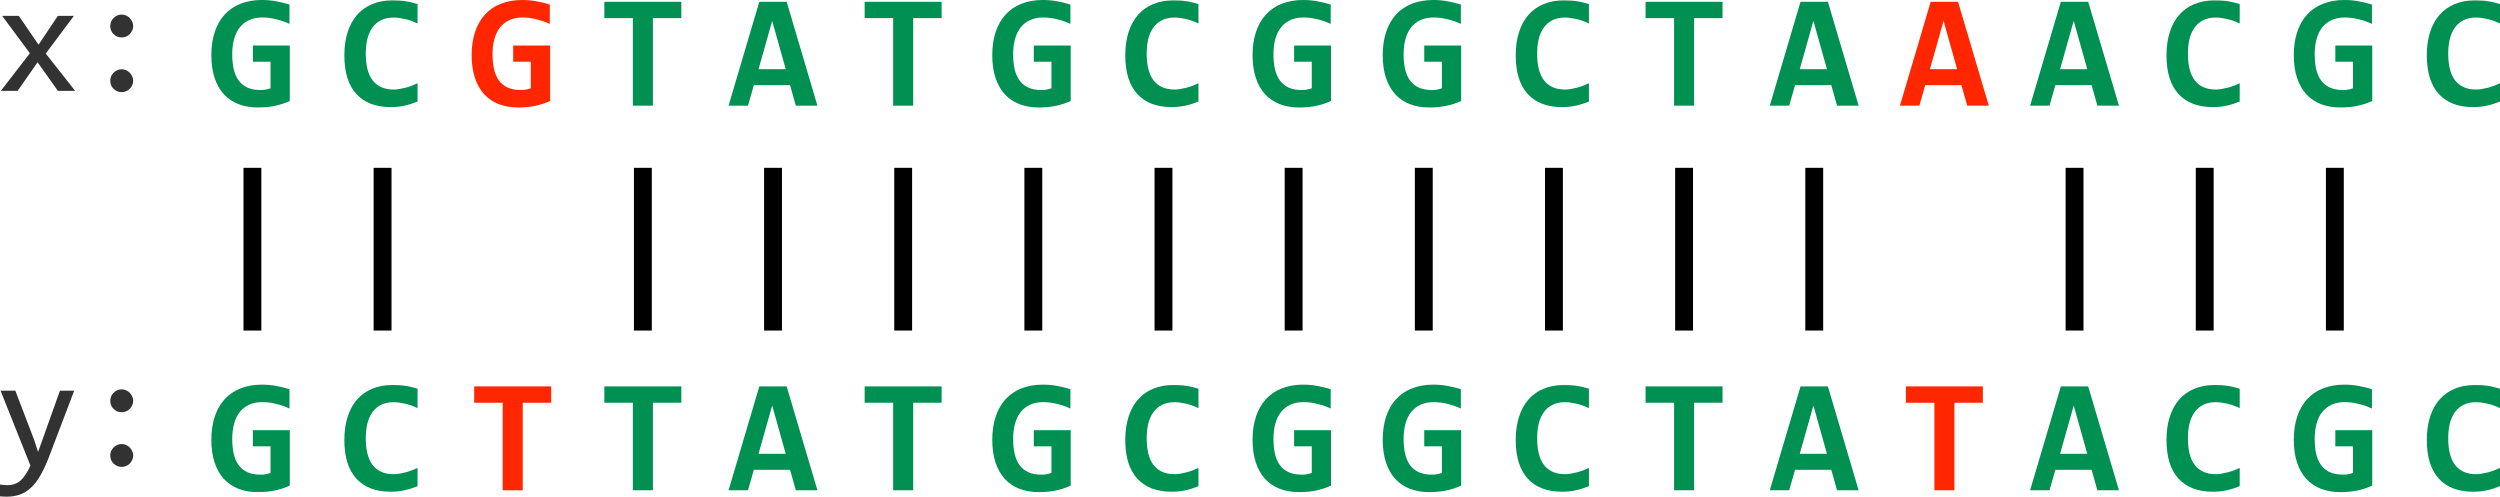 <?xml version="1.0" encoding="UTF-8" standalone="no"?>
<svg
   width="506.971pt"
   height="100.719pt"
   viewBox="0 0 506.971 100.719"
   version="1.1"
   id="svg952"
   sodipodi:docname="11_dp_and_edit_dist_v2.pdf"
   inkscape:version="1.2.2 (732a01da63, 2022-12-09)"
   xmlns:inkscape="http://www.inkscape.org/namespaces/inkscape"
   xmlns:sodipodi="http://sodipodi.sourceforge.net/DTD/sodipodi-0.dtd"
   xmlns:xlink="http://www.w3.org/1999/xlink"
   xmlns="http://www.w3.org/2000/svg"
   xmlns:svg="http://www.w3.org/2000/svg">
  <sodipodi:namedview
     id="namedview954"
     pagecolor="#ffffff"
     bordercolor="#666666"
     borderopacity="1.0"
     inkscape:showpageshadow="2"
     inkscape:pageopacity="0.0"
     inkscape:pagecheckerboard="0"
     inkscape:deskcolor="#d1d1d1"
     inkscape:document-units="pt"
     showgrid="false"
     inkscape:zoom="2.0178659"
     inkscape:cx="337.98083"
     inkscape:cy="66.902365"
     inkscape:window-width="1440"
     inkscape:window-height="847"
     inkscape:window-x="1290"
     inkscape:window-y="2185"
     inkscape:window-maximized="0"
     inkscape:current-layer="svg952" />
  <defs
     id="defs328">
    <g
       id="g326">
      <g
         id="glyph-0-0">
        <path
           d="M 0,0 H 22.5 V -31.5 H 0 Z M 11.25,-17.781 3.594,-29.25 h 15.312 z M 12.594,-15.75 20.25,-27.219 v 22.938 z m -9,13.5 L 11.25,-13.719 18.906,-2.25 Z M 2.25,-27.219 9.906,-15.75 2.25,-4.281 Z m 0,0"
           id="path115" />
      </g>
      <g
         id="glyph-0-1">
        <path
           d="m 3.422,0 h 3.906 V -13.719 H 18.812 v -3.25 H 7.328 V -27.047 H 19.75 v -3.281 H 3.422 Z m 0,0"
           id="path118" />
      </g>
      <g
         id="glyph-0-2">
        <path
           d="M 7.25,0 V -21.781 H 3.281 V 0 Z M 5.266,-30.375 c -1.438,0 -2.469,1.078 -2.469,2.469 0,1.359 0.984,2.438 2.375,2.438 1.578,0 2.562,-1.078 2.516,-2.438 0,-1.391 -0.938,-2.469 -2.422,-2.469 z m 0,0"
           id="path121" />
      </g>
      <g
         id="glyph-0-3">
        <path
           d="M 3.281,0 H 7.25 v -13.094 c 0,-0.672 0.078,-1.344 0.266,-1.844 0.672,-2.203 2.703,-4.047 5.312,-4.047 3.734,0 5.031,2.922 5.031,6.422 V 0 h 3.969 v -13 c 0,-7.469 -4.688,-9.281 -7.703,-9.281 -3.594,0 -6.109,2.031 -7.188,4.094 H 6.844 l -0.234,-3.594 h -3.5 c 0.125,1.797 0.172,3.641 0.172,5.891 z m 0,0"
           id="path124" />
      </g>
      <g
         id="glyph-0-4">
        <path
           d="M 18.141,-31.953 V -18.938 h -0.094 c -0.984,-1.766 -3.234,-3.344 -6.578,-3.344 -5.297,0 -9.797,4.469 -9.766,11.703 0,6.625 4.062,11.078 9.328,11.078 3.547,0 6.203,-1.844 7.422,-4.281 h 0.094 L 18.719,0 h 3.562 c -0.141,-1.484 -0.188,-3.688 -0.188,-5.625 v -26.328 z m 0,22.812 c 0,0.641 -0.047,1.172 -0.188,1.719 -0.719,2.969 -3.141,4.719 -5.797,4.719 -4.281,0 -6.438,-3.641 -6.438,-8.047 0,-4.812 2.422,-8.422 6.516,-8.422 2.969,0 5.141,2.078 5.719,4.594 0.141,0.5 0.188,1.172 0.188,1.656 z m 0,0"
           id="path127" />
      </g>
      <g
         id="glyph-0-5">
        <path
           d="m 21.875,-15.797 c 0,-2.656 0.078,-4.406 0.172,-5.984 h -3.469 L 18.406,-18.5 H 18.312 c -0.938,-1.797 -3.016,-3.781 -6.797,-3.781 -4.984,0 -9.812,4.188 -9.812,11.578 0,6.016 3.875,10.609 9.281,10.609 3.375,0 5.703,-1.609 6.922,-3.641 H 18 V -1.312 c 0,5.5 -2.969,7.609 -7.016,7.609 -2.703,0 -4.953,-0.812 -6.391,-1.703 l -1,3.016 c 1.766,1.172 4.641,1.797 7.25,1.797 2.75,0 5.812,-0.625 7.922,-2.609 C 20.875,4.906 21.875,1.844 21.875,-3.156 Z m -3.922,6.531 c 0,0.672 -0.094,1.438 -0.312,2.109 -0.859,2.516 -3.062,4.047 -5.484,4.047 -4.281,0 -6.438,-3.547 -6.438,-7.828 0,-5.031 2.703,-8.234 6.469,-8.234 2.891,0 4.828,1.891 5.547,4.188 0.172,0.547 0.219,1.125 0.219,1.797 z m 0,0"
           id="path130" />
      </g>
      <g
         id="glyph-0-6" />
      <g
         id="glyph-0-7">
        <path
           d="M 1.75,-1.031 C 3.281,-0.141 5.484,0.5 7.875,0.5 c 5.172,0 8.141,-2.75 8.141,-6.578 0,-3.234 -1.938,-5.125 -5.703,-6.562 -2.844,-1.078 -4.141,-1.891 -4.141,-3.688 0,-1.625 1.297,-2.984 3.641,-2.984 2.016,0 3.594,0.734 4.453,1.266 l 0.984,-2.875 c -1.203,-0.719 -3.141,-1.359 -5.344,-1.359 -4.688,0 -7.516,2.891 -7.516,6.391 0,2.609 1.844,4.781 5.75,6.172 2.922,1.078 4.047,2.109 4.047,4 0,1.797 -1.344,3.25 -4.219,3.25 -1.984,0 -4.047,-0.812 -5.219,-1.578 z m 0,0"
           id="path134" />
      </g>
      <g
         id="glyph-0-8">
        <path
           d="m 4.188,-25.781 v 4 h -3.375 v 3.016 h 3.375 v 11.875 c 0,2.578 0.406,4.5 1.531,5.672 C 6.656,-0.141 8.141,0.5 9.984,0.5 c 1.531,0 2.75,-0.281 3.516,-0.594 L 13.312,-3.062 c -0.578,0.188 -1.203,0.266 -2.281,0.266 -2.219,0 -2.969,-1.516 -2.969,-4.219 v -11.75 h 5.656 V -21.781 H 8.062 V -27 Z m 0,0"
           id="path137" />
      </g>
      <g
         id="glyph-0-9">
        <path
           d="m 18.578,-13.359 c 0,-4.375 -1.609,-8.922 -8.266,-8.922 -2.75,0 -5.359,0.766 -7.156,1.938 l 0.891,2.609 c 1.531,-0.984 3.641,-1.609 5.672,-1.609 4.453,0 4.953,3.234 4.953,5.031 v 0.453 C 6.25,-13.906 1.578,-11.031 1.578,-5.766 c 0,3.156 2.25,6.266 6.656,6.266 3.109,0 5.453,-1.531 6.656,-3.25 H 15.031 L 15.344,0 h 3.594 c -0.266,-1.484 -0.359,-3.328 -0.359,-5.219 z m -3.812,6.031 c 0,0.391 -0.094,0.844 -0.234,1.25 -0.625,1.844 -2.422,3.641 -5.266,3.641 -2.016,0 -3.734,-1.203 -3.734,-3.766 0,-4.234 4.906,-5 9.234,-4.906 z m 0,0"
           id="path140" />
      </g>
      <g
         id="glyph-0-10">
        <path
           d="m 18.141,-3.781 c -1.125,0.5 -2.609,1.078 -4.859,1.078 -4.328,0 -7.562,-3.109 -7.562,-8.141 0,-4.547 2.703,-8.234 7.688,-8.234 2.156,0 3.656,0.5 4.594,1.031 l 0.906,-3.062 c -1.094,-0.531 -3.156,-1.125 -5.5,-1.125 -7.109,0 -11.703,4.859 -11.703,11.562 C 1.703,-4 5.984,0.5 12.562,0.5 c 2.922,0 5.219,-0.766 6.25,-1.312 z m 0,0"
           id="path143" />
      </g>
      <g
         id="glyph-0-11">
        <path
           d="m 20.797,-10.172 c 0.031,-0.406 0.125,-1.031 0.125,-1.844 0,-4 -1.891,-10.266 -9,-10.266 -6.344,0 -10.219,5.188 -10.219,11.75 0,6.578 4.016,11.031 10.719,11.031 3.469,0 5.844,-0.766 7.25,-1.406 l -0.688,-2.828 c -1.484,0.625 -3.188,1.125 -6.031,1.125 -3.953,0 -7.375,-2.203 -7.469,-7.562 z M 5.531,-13 c 0.312,-2.75 2.078,-6.438 6.078,-6.438 4.453,0 5.531,3.906 5.484,6.438 z m 0,0"
           id="path146" />
      </g>
      <g
         id="glyph-1-0">
        <path
           d="M 15.875,-19.781 V 0 H 1.188 v -19.781 z m -2.203,17.766 v -15.75 H 3.344 v 15.75 z M 12.453,-12.625 c 0,0.555 -0.102,1.062 -0.297,1.531 -0.188,0.461 -0.469,0.859 -0.844,1.203 C 10.945,-9.555 10.5,-9.289 9.969,-9.094 9.438,-8.906 8.844,-8.812 8.188,-8.812 L 8.094,-6.797 H 6.016 l -0.188,-3.906 H 7.688 c 0.738,0 1.273,-0.164 1.609,-0.5 0.332,-0.332 0.5,-0.727 0.5,-1.188 0,-0.312 -0.074,-0.609 -0.219,-0.891 -0.148,-0.289 -0.383,-0.535 -0.703,-0.734 -0.312,-0.207 -0.715,-0.375 -1.203,-0.5 -0.492,-0.125 -1.074,-0.188 -1.75,-0.188 H 5.062 v -2.281 h 0.828 c 1.145,0 2.133,0.125 2.969,0.375 0.832,0.25 1.516,0.578 2.047,0.984 0.531,0.398 0.922,0.859 1.172,1.391 0.25,0.523 0.375,1.059 0.375,1.609 z m -3.75,8.312 c 0,0.219 -0.043,0.43 -0.125,0.625 -0.086,0.188 -0.203,0.355 -0.359,0.5 -0.148,0.148 -0.32,0.262 -0.516,0.344 -0.199,0.086 -0.414,0.125 -0.641,0.125 -0.219,0 -0.434,-0.039 -0.641,-0.125 -0.199,-0.082 -0.375,-0.195 -0.531,-0.344 -0.148,-0.145 -0.262,-0.312 -0.344,-0.5 -0.086,-0.195 -0.125,-0.406 -0.125,-0.625 0,-0.219 0.039,-0.426 0.125,-0.625 0.082,-0.195 0.195,-0.363 0.344,-0.5 0.156,-0.145 0.332,-0.258 0.531,-0.344 C 6.629,-5.875 6.844,-5.922 7.062,-5.922 c 0.227,0 0.441,0.047 0.641,0.141 0.195,0.086 0.367,0.199 0.516,0.344 0.156,0.137 0.273,0.305 0.359,0.5 0.082,0.199 0.125,0.406 0.125,0.625 z m 0,0"
           id="path149" />
      </g>
      <g
         id="glyph-1-1">
        <path
           d="M 11.781,0 11.688,-2.266 c -0.324,0.387 -0.656,0.742 -1,1.062 C 10.344,-0.879 9.973,-0.602 9.578,-0.375 9.18,-0.145 8.758,0.031 8.312,0.156 7.863,0.281 7.367,0.344 6.828,0.344 5.922,0.344 5.113,0.164 4.406,-0.188 3.695,-0.551 3.102,-1.066 2.625,-1.734 2.145,-2.41 1.781,-3.227 1.531,-4.188 c -0.25,-0.957 -0.375,-2.031 -0.375,-3.219 0,-1.406 0.195,-2.625 0.594,-3.656 0.395,-1.039 0.945,-1.898 1.656,-2.578 0.707,-0.688 1.547,-1.191 2.516,-1.516 0.969,-0.332 2.02,-0.5 3.156,-0.5 0.383,0 0.77,0.027 1.156,0.078 0.395,0.055 0.742,0.121 1.047,0.203 v -6.016 h 3.688 V 0 Z m -6.75,-7.562 c 0,0.844 0.055,1.57 0.172,2.172 0.113,0.594 0.285,1.086 0.516,1.469 0.227,0.387 0.504,0.668 0.828,0.844 0.332,0.18 0.711,0.266 1.141,0.266 0.625,0 1.219,-0.25 1.781,-0.75 0.57,-0.508 1.176,-1.203 1.812,-2.078 v -6.719 C 10.988,-12.473 10.625,-12.566 10.188,-12.641 9.758,-12.711 9.332,-12.75 8.906,-12.75 c -0.605,0 -1.148,0.125 -1.625,0.375 -0.469,0.242 -0.871,0.586 -1.203,1.031 -0.336,0.438 -0.594,0.98 -0.781,1.625 C 5.117,-9.082 5.031,-8.363 5.031,-7.562 Z m 0,0"
           id="path152" />
      </g>
      <g
         id="glyph-1-2">
        <path
           d="m 15.5,-8.875 c 0,0.262 -0.012,0.594 -0.031,1 -0.012,0.398 -0.031,0.773 -0.062,1.125 H 5.297 c 0,0.68 0.102,1.277 0.312,1.797 0.207,0.512 0.5,0.938 0.875,1.281 0.375,0.344 0.828,0.609 1.359,0.797 0.531,0.18 1.117,0.266 1.766,0.266 0.75,0 1.551,-0.055 2.406,-0.172 0.852,-0.113 1.738,-0.301 2.656,-0.562 v 2.938 c -0.398,0.105 -0.828,0.203 -1.297,0.297 -0.461,0.094 -0.934,0.176 -1.422,0.25 -0.48,0.07 -0.969,0.125 -1.469,0.156 -0.492,0.031 -0.969,0.047 -1.438,0.047 -1.168,0 -2.215,-0.168 -3.141,-0.5 C 4.977,-0.488 4.191,-0.977 3.547,-1.625 2.898,-2.281 2.406,-3.086 2.062,-4.047 1.719,-5.004 1.547,-6.113 1.547,-7.375 c 0,-1.25 0.172,-2.383 0.516,-3.406 0.344,-1.031 0.828,-1.91 1.453,-2.641 0.625,-0.727 1.379,-1.289 2.266,-1.688 0.895,-0.406 1.895,-0.609 3,-0.609 1.094,0 2.055,0.172 2.891,0.516 0.832,0.336 1.531,0.809 2.094,1.422 0.57,0.605 1.004,1.324 1.297,2.156 0.289,0.836 0.438,1.75 0.438,2.75 z m -3.75,-0.531 c 0.008,-0.602 -0.07,-1.129 -0.234,-1.578 -0.156,-0.445 -0.375,-0.816 -0.656,-1.109 -0.281,-0.289 -0.605,-0.504 -0.969,-0.641 -0.367,-0.145 -0.762,-0.219 -1.188,-0.219 -0.93,0 -1.688,0.312 -2.281,0.938 -0.594,0.617 -0.949,1.484 -1.062,2.609 z m 0,0"
           id="path155" />
      </g>
      <g
         id="glyph-1-3">
        <path
           d="m 15.906,-18.25 c -0.438,-0.145 -0.965,-0.266 -1.578,-0.359 -0.617,-0.094 -1.242,-0.141 -1.875,-0.141 -0.43,0 -0.828,0.059 -1.203,0.172 -0.375,0.117 -0.699,0.297 -0.969,0.547 -0.273,0.25 -0.484,0.574 -0.641,0.969 -0.156,0.387 -0.234,0.855 -0.234,1.406 v 2.484 h 6.031 v 2.875 H 9.406 V 0 H 5.672 V -10.297 H 1.219 v -2.875 H 5.672 V -15.5 c 0,-1.094 0.156,-2.031 0.469,-2.812 0.32,-0.781 0.773,-1.422 1.359,-1.922 0.582,-0.5 1.281,-0.863 2.094,-1.094 0.82,-0.227 1.738,-0.344 2.75,-0.344 0.656,0 1.285,0.043 1.891,0.125 0.602,0.086 1.16,0.188 1.672,0.312 z M 0,-15.375 Z m 0,0"
           id="path158" />
      </g>
      <g
         id="glyph-1-4">
        <path
           d="m 11.281,0 v -10.016 c 0,-1.688 -0.625,-2.531 -1.875,-2.531 -0.625,0 -1.227,0.258 -1.797,0.766 -0.574,0.5 -1.18,1.184 -1.812,2.047 V 0 h -3.688 v -21.391 h 3.688 V -16.125 l -0.188,2.797 c 0.312,-0.375 0.629,-0.707 0.953,-1 0.32,-0.301 0.672,-0.551 1.047,-0.75 0.375,-0.207 0.773,-0.363 1.203,-0.469 0.438,-0.113 0.922,-0.172 1.453,-0.172 0.781,0 1.461,0.133 2.047,0.391 0.594,0.262 1.082,0.625 1.469,1.094 0.395,0.469 0.691,1.039 0.891,1.703 0.195,0.656 0.297,1.391 0.297,2.203 V 0 Z m 0,0"
           id="path161" />
      </g>
      <g
         id="glyph-1-5">
        <path
           d="m 11.75,0 -0.094,-2.016 c -0.324,0.344 -0.664,0.664 -1.016,0.953 -0.355,0.281 -0.746,0.531 -1.172,0.75 -0.418,0.211 -0.875,0.367 -1.375,0.484 C 7.594,0.285 7.047,0.344 6.453,0.344 5.66,0.344 4.969,0.227 4.375,0 3.781,-0.227 3.281,-0.551 2.875,-0.969 2.469,-1.383 2.16,-1.883 1.953,-2.469 1.754,-3.051 1.656,-3.695 1.656,-4.406 c 0,-0.727 0.148,-1.398 0.453,-2.016 C 2.422,-7.035 2.891,-7.562 3.516,-8 4.148,-8.445 4.938,-8.797 5.875,-9.047 6.82,-9.305 7.93,-9.438 9.203,-9.438 h 2.016 v -0.922 c 0,-0.383 -0.059,-0.734 -0.172,-1.047 -0.105,-0.32 -0.281,-0.594 -0.531,-0.812 -0.25,-0.227 -0.574,-0.398 -0.969,-0.516 -0.387,-0.125 -0.871,-0.188 -1.453,-0.188 -0.906,0 -1.805,0.105 -2.688,0.312 -0.875,0.199 -1.73,0.484 -2.562,0.859 v -2.953 c 0.738,-0.289 1.586,-0.531 2.547,-0.719 0.969,-0.195 1.973,-0.297 3.016,-0.297 1.133,0 2.109,0.109 2.922,0.328 0.82,0.219 1.5,0.547 2.031,0.984 0.531,0.43 0.922,0.969 1.172,1.625 0.25,0.648 0.375,1.406 0.375,2.281 V 0 Z m -0.531,-6.797 h -2.25 c -0.637,0 -1.172,0.062 -1.609,0.188 -0.43,0.117 -0.777,0.281 -1.047,0.5 -0.273,0.211 -0.469,0.453 -0.594,0.734 -0.125,0.273 -0.188,0.562 -0.188,0.875 0,0.625 0.195,1.105 0.594,1.438 0.406,0.324 0.957,0.484 1.656,0.484 0.508,0 1.039,-0.18 1.594,-0.547 0.562,-0.375 1.176,-0.91 1.844,-1.609 z m 0,0"
           id="path164" />
      </g>
      <g
         id="glyph-1-6">
        <path
           d="m 12.953,0 v -10.469 c 0,-0.383 -0.012,-0.719 -0.031,-1 -0.023,-0.289 -0.062,-0.531 -0.125,-0.719 -0.055,-0.195 -0.141,-0.344 -0.266,-0.438 -0.117,-0.102 -0.273,-0.156 -0.469,-0.156 -0.312,0 -0.621,0.215 -0.922,0.641 -0.305,0.43 -0.648,1.152 -1.031,2.172 V 0 h -3.156 v -10.469 c 0,-0.383 -0.012,-0.719 -0.031,-1 -0.023,-0.289 -0.062,-0.531 -0.125,-0.719 -0.062,-0.195 -0.156,-0.344 -0.281,-0.438 -0.117,-0.102 -0.273,-0.156 -0.469,-0.156 -0.273,0 -0.57,0.215 -0.891,0.641 -0.324,0.43 -0.68,1.152 -1.062,2.172 V 0 H 0.891 v -15.375 h 2.75 l 0.047,2.234 c 0.227,-0.445 0.453,-0.832 0.672,-1.156 0.219,-0.32 0.453,-0.586 0.703,-0.797 0.258,-0.207 0.531,-0.359 0.812,-0.453 0.289,-0.094 0.617,-0.141 0.984,-0.141 0.852,0 1.504,0.23 1.953,0.688 0.445,0.449 0.703,1.07 0.766,1.859 0.238,-0.445 0.477,-0.832 0.719,-1.156 0.238,-0.32 0.484,-0.586 0.734,-0.797 0.258,-0.207 0.539,-0.359 0.844,-0.453 0.301,-0.094 0.629,-0.141 0.984,-0.141 1.125,0 1.953,0.398 2.484,1.188 0.539,0.781 0.812,1.938 0.812,3.469 V 0 Z m 0,0"
           id="path167" />
      </g>
      <g
         id="glyph-1-7">
        <path
           d="m 11.156,-19.594 c 0,0.336 -0.062,0.652 -0.188,0.953 -0.117,0.293 -0.281,0.547 -0.5,0.766 -0.219,0.211 -0.477,0.375 -0.766,0.5 C 9.41,-17.25 9.094,-17.188 8.75,-17.188 8.406,-17.188 8.082,-17.25 7.781,-17.375 7.488,-17.5 7.234,-17.664 7.016,-17.875 6.797,-18.094 6.625,-18.348 6.5,-18.641 6.383,-18.941 6.328,-19.258 6.328,-19.594 c 0,-0.332 0.055,-0.645 0.172,-0.938 0.125,-0.289 0.297,-0.547 0.516,-0.766 0.219,-0.219 0.473,-0.391 0.766,-0.516 0.301,-0.133 0.625,-0.203 0.969,-0.203 0.344,0 0.66,0.07 0.953,0.203 0.289,0.125 0.547,0.297 0.766,0.516 0.219,0.219 0.383,0.477 0.5,0.766 0.125,0.293 0.188,0.605 0.188,0.938 z M 7.062,-12.5 H 2.719 v -2.875 h 8.141 v 12.5 H 15.281 V 0 H 2.188 v -2.875 h 4.875 z m 0,0"
           id="path170" />
      </g>
      <g
         id="glyph-1-8">
        <path
           d="m 11.281,0 v -10.016 c 0,-1.688 -0.625,-2.531 -1.875,-2.531 -0.625,0 -1.227,0.258 -1.797,0.766 -0.574,0.5 -1.18,1.184 -1.812,2.047 V 0 h -3.688 v -15.375 h 3.188 l 0.094,2.266 c 0.312,-0.395 0.633,-0.754 0.969,-1.078 0.344,-0.32 0.707,-0.594 1.094,-0.812 0.395,-0.227 0.82,-0.406 1.281,-0.531 0.457,-0.125 0.969,-0.188 1.531,-0.188 0.781,0 1.461,0.133 2.047,0.391 0.594,0.262 1.082,0.625 1.469,1.094 0.395,0.469 0.691,1.039 0.891,1.703 0.195,0.656 0.297,1.391 0.297,2.203 V 0 Z m 0,0"
           id="path173" />
      </g>
      <g
         id="glyph-1-9">
        <path
           d="m 13.641,-12.688 c 0.281,0.355 0.477,0.73 0.594,1.125 0.113,0.387 0.172,0.777 0.172,1.172 0,0.867 -0.152,1.625 -0.453,2.281 -0.293,0.656 -0.711,1.211 -1.25,1.656 -0.543,0.438 -1.188,0.773 -1.938,1 -0.75,0.23 -1.578,0.344 -2.484,0.344 -0.531,0 -1.027,-0.051 -1.484,-0.156 -0.461,-0.113 -0.805,-0.238 -1.031,-0.375 -0.168,0.168 -0.312,0.355 -0.438,0.562 -0.125,0.211 -0.188,0.445 -0.188,0.703 0,0.168 0.039,0.336 0.125,0.5 0.082,0.156 0.203,0.297 0.359,0.422 0.156,0.125 0.344,0.23 0.562,0.312 0.219,0.074 0.461,0.117 0.734,0.125 L 10.562,-2.875 c 0.82,0.023 1.562,0.125 2.219,0.312 0.664,0.188 1.234,0.453 1.703,0.797 0.477,0.344 0.844,0.762 1.094,1.25 0.258,0.492 0.391,1.047 0.391,1.672 0,0.707 -0.164,1.379 -0.484,2.016 -0.324,0.633 -0.812,1.188 -1.469,1.656 C 13.367,5.305 12.562,5.68 11.594,5.953 10.625,6.223 9.5,6.359 8.219,6.359 6.977,6.359 5.91,6.258 5.016,6.062 4.117,5.863 3.383,5.586 2.812,5.234 2.25,4.879 1.832,4.457 1.562,3.969 1.289,3.477 1.156,2.941 1.156,2.359 1.156,2.004 1.195,1.676 1.281,1.375 1.375,1.07 1.508,0.781 1.688,0.5 1.875,0.227 2.102,-0.035 2.375,-0.297 2.645,-0.566 2.969,-0.832 3.344,-1.094 2.852,-1.375 2.477,-1.734 2.219,-2.172 1.957,-2.617 1.828,-3.098 1.828,-3.609 c 0,-0.344 0.047,-0.66 0.141,-0.953 0.094,-0.301 0.211,-0.586 0.359,-0.859 0.145,-0.27 0.312,-0.531 0.5,-0.781 0.195,-0.25 0.398,-0.5 0.609,-0.75 -0.375,-0.375 -0.688,-0.82 -0.938,-1.344 -0.242,-0.531 -0.359,-1.195 -0.359,-2 0,-0.852 0.148,-1.613 0.453,-2.281 0.312,-0.676 0.738,-1.242 1.281,-1.703 0.539,-0.457 1.188,-0.805 1.938,-1.047 0.758,-0.238 1.582,-0.359 2.469,-0.359 0.457,0 0.895,0.027 1.312,0.078 0.414,0.043 0.797,0.121 1.141,0.234 H 16.062 v 2.688 z M 4.938,2.047 c 0,0.594 0.297,1.031 0.891,1.312 C 6.43,3.641 7.281,3.781 8.375,3.781 c 0.695,0 1.285,-0.07 1.766,-0.203 0.477,-0.125 0.867,-0.297 1.172,-0.516 0.301,-0.211 0.516,-0.453 0.641,-0.734 0.133,-0.281 0.203,-0.574 0.203,-0.875 0,-0.273 -0.062,-0.5 -0.188,-0.688 -0.125,-0.188 -0.305,-0.344 -0.531,-0.469 C 11.207,0.172 10.938,0.07 10.625,0 10.32,-0.062 9.984,-0.102 9.609,-0.125 l -3.25,-0.062 C 6.066,0.02 5.828,0.211 5.641,0.391 5.453,0.578 5.305,0.758 5.203,0.938 5.098,1.113 5.023,1.289 4.984,1.469 4.953,1.645 4.938,1.836 4.938,2.047 Z m 0.625,-12.344 c 0,0.824 0.238,1.477 0.719,1.953 0.477,0.48 1.145,0.719 2,0.719 0.457,0 0.852,-0.07 1.188,-0.219 0.332,-0.156 0.609,-0.359 0.828,-0.609 0.227,-0.258 0.395,-0.555 0.5,-0.891 0.113,-0.332 0.172,-0.68 0.172,-1.047 0,-0.852 -0.242,-1.52 -0.719,-2 -0.48,-0.477 -1.148,-0.719 -2,-0.719 -0.461,0 -0.859,0.078 -1.203,0.234 -0.336,0.148 -0.609,0.352 -0.828,0.609 -0.219,0.262 -0.387,0.562 -0.5,0.906 -0.105,0.336 -0.156,0.688 -0.156,1.062 z m 0,0"
           id="path176" />
      </g>
      <g
         id="glyph-1-10">
        <path
           d="m 16.234,-10.141 c 0,1.531 -0.188,2.922 -0.562,4.172 -0.375,1.25 -0.965,2.32 -1.766,3.203 -0.805,0.887 -1.828,1.57 -3.078,2.047 -1.25,0.48 -2.75,0.719 -4.5,0.719 H 1.297 V -19.781 H 7.156 c 1.52,0 2.848,0.188 3.984,0.562 1.133,0.375 2.078,0.961 2.828,1.75 0.758,0.793 1.328,1.793 1.703,3 0.375,1.211 0.562,2.652 0.562,4.328 z M 12.25,-9.906 c 0,-1.062 -0.09,-2.008 -0.266,-2.844 -0.168,-0.844 -0.461,-1.551 -0.875,-2.125 -0.406,-0.582 -0.953,-1.023 -1.641,-1.328 -0.68,-0.312 -1.527,-0.469 -2.547,-0.469 H 5.031 V -3.125 h 1.625 c 1.832,0 3.223,-0.539 4.172,-1.625 C 11.773,-5.844 12.25,-7.562 12.25,-9.906 Z m 0,0"
           id="path179" />
      </g>
      <g
         id="glyph-1-11">
        <path
           d="m 14.781,-4.531 c 0,0.887 -0.195,1.641 -0.578,2.266 -0.387,0.617 -0.902,1.117 -1.547,1.5 -0.637,0.387 -1.359,0.668 -2.172,0.844 C 9.672,0.254 8.844,0.344 8,0.344 6.863,0.344 5.844,0.289 4.938,0.188 4.031,0.082 3.172,-0.066 2.359,-0.266 v -3.344 C 3.305,-3.211 4.25,-2.926 5.188,-2.75 c 0.945,0.18 1.844,0.266 2.688,0.266 0.969,0 1.691,-0.148 2.172,-0.453 0.477,-0.312 0.719,-0.711 0.719,-1.203 0,-0.238 -0.055,-0.453 -0.156,-0.641 C 10.504,-4.977 10.312,-5.16 10.031,-5.328 9.758,-5.504 9.367,-5.688 8.859,-5.875 c -0.5,-0.188 -1.156,-0.398 -1.969,-0.641 -0.762,-0.207 -1.43,-0.441 -2,-0.703 -0.562,-0.27 -1.031,-0.586 -1.406,-0.953 -0.375,-0.363 -0.656,-0.785 -0.844,-1.266 -0.188,-0.477 -0.281,-1.039 -0.281,-1.688 0,-0.625 0.141,-1.211 0.422,-1.766 0.281,-0.562 0.703,-1.051 1.266,-1.469 0.562,-0.414 1.258,-0.742 2.094,-0.984 0.844,-0.25 1.82,-0.375 2.938,-0.375 0.969,0 1.828,0.055 2.578,0.156 0.75,0.105 1.41,0.215 1.984,0.328 v 3.016 C 12.766,-12.5 11.938,-12.695 11.156,-12.812 10.383,-12.926 9.625,-12.984 8.875,-12.984 c -0.762,0 -1.371,0.137 -1.828,0.406 -0.461,0.273 -0.688,0.652 -0.688,1.141 0,0.23 0.039,0.438 0.125,0.625 0.094,0.18 0.273,0.355 0.547,0.531 0.27,0.168 0.645,0.344 1.125,0.531 0.477,0.188 1.109,0.391 1.891,0.609 0.895,0.25 1.645,0.523 2.25,0.812 0.602,0.281 1.086,0.605 1.453,0.969 0.363,0.367 0.625,0.781 0.781,1.25 0.164,0.461 0.25,0.984 0.25,1.578 z m 0,0"
           id="path182" />
      </g>
      <g
         id="glyph-1-12">
        <path
           d="M 14.781,-0.156 C 14.125,0 13.457,0.117 12.781,0.203 12.102,0.297 11.461,0.344 10.859,0.344 c -1.012,0 -1.887,-0.105 -2.625,-0.312 C 7.504,-0.176 6.898,-0.5 6.422,-0.938 5.941,-1.375 5.586,-1.926 5.359,-2.594 5.141,-3.27 5.031,-4.07 5.031,-5 v -7.5 H 0.891 v -2.875 H 5.031 v -3.938 L 8.812,-20.297 V -15.375 h 5.969 V -12.5 H 8.812 v 7.234 c 0,0.875 0.195,1.539 0.594,1.984 0.406,0.449 1.082,0.672 2.031,0.672 0.613,0 1.207,-0.047 1.781,-0.141 0.57,-0.102 1.094,-0.223 1.562,-0.359 z m 0,0"
           id="path185" />
      </g>
      <g
         id="glyph-1-13">
        <path
           d="m 14.547,-0.594 c -0.73,0.293 -1.484,0.508 -2.266,0.641 -0.773,0.145 -1.578,0.219 -2.422,0.219 -1.23,0 -2.328,-0.168 -3.297,-0.5 -0.969,-0.332 -1.793,-0.82 -2.469,-1.469 -0.668,-0.656 -1.184,-1.469 -1.547,-2.438 -0.355,-0.969 -0.531,-2.094 -0.531,-3.375 0,-1.227 0.191,-2.344 0.578,-3.344 0.383,-1 0.93,-1.848 1.641,-2.547 0.707,-0.707 1.555,-1.254 2.547,-1.641 1,-0.383 2.109,-0.578 3.328,-0.578 1,0 1.836,0.059 2.516,0.172 0.688,0.105 1.301,0.234 1.844,0.391 v 3.594 c -0.625,-0.312 -1.305,-0.551 -2.031,-0.719 -0.73,-0.176 -1.422,-0.266 -2.078,-0.266 -0.688,0 -1.309,0.117 -1.859,0.344 -0.543,0.23 -1,0.555 -1.375,0.969 -0.375,0.418 -0.664,0.922 -0.859,1.516 -0.188,0.586 -0.281,1.23 -0.281,1.938 0,0.742 0.102,1.402 0.312,1.984 0.207,0.586 0.504,1.078 0.891,1.484 0.395,0.406 0.863,0.719 1.406,0.938 0.551,0.219 1.16,0.328 1.828,0.328 0.32,0 0.66,-0.02 1.016,-0.062 0.352,-0.051 0.707,-0.117 1.062,-0.203 0.363,-0.082 0.719,-0.176 1.062,-0.281 0.352,-0.113 0.68,-0.238 0.984,-0.375 z m 0,0"
           id="path188" />
      </g>
      <g
         id="glyph-2-0">
        <path
           d="M 15.719,-19.781 V 0 H 1.328 V -19.781 Z M 14.297,-1.391 V -18.375 H 2.719 V -1.391 Z M 12.094,-12.656 c 0,0.461 -0.086,0.902 -0.25,1.328 -0.156,0.43 -0.402,0.809 -0.734,1.141 -0.336,0.324 -0.762,0.586 -1.281,0.781 C 9.305,-9.207 8.688,-9.109 7.969,-9.109 L 7.906,-6.719 H 6.391 l -0.094,-3.812 h 1.719 c 1.457,0 2.188,-0.66 2.188,-1.984 0,-0.457 -0.109,-0.867 -0.328,-1.234 -0.211,-0.363 -0.508,-0.672 -0.891,-0.922 -0.375,-0.258 -0.836,-0.457 -1.375,-0.594 -0.543,-0.133 -1.137,-0.203 -1.781,-0.203 h -0.531 v -1.516 h 0.625 c 1.062,0 1.977,0.133 2.75,0.391 0.77,0.25 1.41,0.586 1.922,1 0.508,0.406 0.883,0.871 1.125,1.391 0.25,0.523 0.375,1.039 0.375,1.547 z M 7.125,-5.359 c 0.375,0 0.688,0.133 0.938,0.391 0.25,0.25 0.375,0.562 0.375,0.938 0,0.188 -0.039,0.359 -0.109,0.516 -0.062,0.156 -0.152,0.293 -0.266,0.406 -0.117,0.117 -0.258,0.211 -0.422,0.281 C 7.484,-2.754 7.312,-2.719 7.125,-2.719 c -0.18,0 -0.344,-0.035 -0.5,-0.109 C 6.469,-2.898 6.332,-2.992 6.219,-3.109 6.102,-3.223 6.008,-3.359 5.938,-3.516 5.863,-3.672 5.828,-3.844 5.828,-4.031 c 0,-0.176 0.035,-0.344 0.109,-0.5 0.07,-0.164 0.164,-0.305 0.281,-0.422 0.113,-0.125 0.25,-0.223 0.406,-0.297 0.156,-0.07 0.32,-0.109 0.5,-0.109 z m 0,0"
           id="path191" />
      </g>
      <g
         id="glyph-2-1">
        <path
           d="M 11.516,6.359 C 6.867,2.047 4.547,-2.719 4.547,-7.938 c 0,-1.219 0.117,-2.43 0.359,-3.641 0.25,-1.219 0.648,-2.438 1.203,-3.656 0.551,-1.227 1.273,-2.453 2.172,-3.672 0.906,-1.219 2.004,-2.426 3.297,-3.625 l 1.531,1.547 c -3.918,3.867 -5.875,8.152 -5.875,12.859 0,2.344 0.492,4.594 1.484,6.75 0.988,2.156 2.453,4.191 4.391,6.109 z m 0,0"
           id="path194" />
      </g>
      <g
         id="glyph-2-2">
        <path
           d="m 16.125,0 h -3.5 L 8.516,-5.797 4.469,0 H 1.062 l 5.891,-7.625 -5.625,-7.578 h 3.375 l 4,5.844 3.922,-5.844 h 3.25 L 10.172,-7.562 Z m 0,0"
           id="path197" />
      </g>
      <g
         id="glyph-2-3">
        <path
           d="M 3.609,3.109 C 4.117,3.129 4.613,3.082 5.094,2.969 5.582,2.852 6.008,2.688 6.375,2.469 6.75,2.258 7.047,1.992 7.266,1.672 7.484,1.348 7.594,0.977 7.594,0.562 c 0,-0.43 -0.074,-0.77 -0.219,-1.031 -0.148,-0.258 -0.312,-0.5 -0.5,-0.719 -0.18,-0.227 -0.34,-0.469 -0.484,-0.719 -0.148,-0.25 -0.219,-0.586 -0.219,-1.016 0,-0.207 0.039,-0.426 0.125,-0.656 0.082,-0.238 0.207,-0.453 0.375,-0.641 0.164,-0.195 0.375,-0.352 0.625,-0.469 0.258,-0.125 0.566,-0.188 0.922,-0.188 0.352,0 0.691,0.074 1.016,0.219 0.332,0.148 0.617,0.371 0.859,0.672 0.25,0.305 0.445,0.684 0.594,1.141 0.145,0.449 0.219,0.984 0.219,1.609 0,0.836 -0.156,1.633 -0.469,2.406 C 10.133,1.941 9.676,2.625 9.062,3.219 8.457,3.82 7.695,4.297 6.781,4.641 5.875,4.992 4.816,5.172 3.609,5.172 Z m 0,0"
           id="path200" />
      </g>
      <g
         id="glyph-2-4" />
      <g
         id="glyph-2-5">
        <path
           d="m 15.938,-15.203 -5.172,13.594 C 10.223,-0.223 9.664,0.969 9.094,1.969 8.531,2.969 7.91,3.785 7.234,4.422 6.555,5.066 5.812,5.539 5,5.844 4.195,6.145 3.297,6.297 2.297,6.297 c -0.262,0 -0.5,-0.008 -0.719,-0.016 C 1.367,6.27 1.141,6.254 0.891,6.234 V 3.844 C 1.109,3.875 1.348,3.898 1.609,3.922 1.879,3.953 2.16,3.969 2.453,3.969 2.93,3.969 3.379,3.895 3.797,3.75 4.223,3.613 4.625,3.383 5,3.062 5.375,2.75 5.727,2.336 6.062,1.828 6.406,1.328 6.738,0.719 7.062,0 L 1,-15.203 h 3 l 3.844,10.062 0.766,2.359 0.875,-2.422 3.562,-10 z m 0,0"
           id="path204" />
      </g>
      <g
         id="glyph-2-6">
        <path
           d="m 5.531,-22.531 c 4.645,4.305 6.969,9.094 6.969,14.375 0,1.086 -0.109,2.215 -0.328,3.391 -0.219,1.168 -0.602,2.367 -1.141,3.594 C 10.5,0.055 9.781,1.301 8.875,2.562 7.969,3.82 6.832,5.086 5.469,6.359 L 3.938,4.797 c 1.969,-1.949 3.438,-3.98 4.406,-6.094 0.969,-2.125 1.453,-4.348 1.453,-6.672 0,-4.801 -1.953,-9.117 -5.859,-12.953 z m 0,0"
           id="path207" />
      </g>
      <g
         id="glyph-2-7">
        <path
           d="m 8.516,-15.469 c 0.312,0 0.609,0.062 0.891,0.188 0.289,0.125 0.539,0.297 0.75,0.516 0.207,0.211 0.375,0.453 0.5,0.734 0.133,0.281 0.203,0.578 0.203,0.891 0,0.324 -0.07,0.625 -0.203,0.906 -0.125,0.273 -0.293,0.516 -0.5,0.734 -0.211,0.211 -0.461,0.375 -0.75,0.5 -0.281,0.117 -0.578,0.172 -0.891,0.172 -0.324,0 -0.625,-0.055 -0.906,-0.172 -0.273,-0.125 -0.516,-0.289 -0.734,-0.5 -0.211,-0.219 -0.375,-0.461 -0.5,-0.734 -0.117,-0.281 -0.172,-0.582 -0.172,-0.906 0,-0.312 0.055,-0.609 0.172,-0.891 0.125,-0.281 0.289,-0.523 0.5,-0.734 0.219,-0.219 0.461,-0.391 0.734,-0.516 0.281,-0.125 0.582,-0.188 0.906,-0.188 z m 0,11.094 c 0.312,0 0.609,0.062 0.891,0.188 0.289,0.125 0.539,0.297 0.75,0.516 0.207,0.211 0.375,0.453 0.5,0.734 0.133,0.281 0.203,0.578 0.203,0.891 0,0.324 -0.07,0.625 -0.203,0.906 -0.125,0.273 -0.293,0.516 -0.5,0.734 -0.211,0.211 -0.461,0.371 -0.75,0.484 -0.281,0.125 -0.578,0.188 -0.891,0.188 -0.324,0 -0.625,-0.062 -0.906,-0.188 C 7.336,-0.035 7.094,-0.195 6.875,-0.406 6.664,-0.625 6.5,-0.867 6.375,-1.141 6.258,-1.422 6.203,-1.723 6.203,-2.047 6.203,-2.359 6.258,-2.656 6.375,-2.938 6.5,-3.219 6.664,-3.461 6.875,-3.672 7.094,-3.891 7.336,-4.062 7.609,-4.188 7.891,-4.312 8.191,-4.375 8.516,-4.375 Z m 0,0"
           id="path210" />
      </g>
      <g
         id="glyph-3-0">
        <path
           d="M 24.078,-30 V 0 H 1.797 V -30 Z M 20.719,-3.047 V -26.938 H 5.078 v 23.891 z m -1.828,-16.094 c 0,0.844 -0.152,1.621 -0.453,2.328 -0.293,0.699 -0.719,1.305 -1.281,1.812 -0.562,0.512 -1.246,0.914 -2.047,1.203 -0.805,0.293 -1.699,0.438 -2.688,0.438 l -0.141,3.062 H 9.109 l -0.281,-5.922 h 2.828 c 1.113,0 1.922,-0.25 2.422,-0.75 0.508,-0.508 0.766,-1.117 0.766,-1.828 0,-0.469 -0.109,-0.914 -0.328,-1.344 -0.219,-0.438 -0.574,-0.812 -1.062,-1.125 C 12.973,-21.578 12.363,-21.82 11.625,-22 10.883,-22.188 10,-22.281 8.969,-22.281 H 7.672 V -25.75 h 1.25 c 1.75,0 3.254,0.188 4.516,0.562 1.258,0.375 2.289,0.871 3.094,1.484 0.801,0.617 1.395,1.32 1.781,2.109 0.383,0.793 0.578,1.609 0.578,2.453 z m -5.688,12.594 c 0,0.344 -0.07,0.664 -0.203,0.953 -0.125,0.293 -0.305,0.547 -0.531,0.766 -0.23,0.219 -0.496,0.391 -0.797,0.516 -0.305,0.125 -0.621,0.188 -0.953,0.188 C 10.383,-4.125 10.062,-4.188 9.75,-4.312 9.445,-4.438 9.18,-4.609 8.953,-4.828 8.723,-5.047 8.539,-5.301 8.406,-5.594 c -0.125,-0.289 -0.188,-0.609 -0.188,-0.953 0,-0.332 0.062,-0.645 0.188,-0.938 C 8.539,-7.785 8.723,-8.039 8.953,-8.25 9.18,-8.469 9.445,-8.641 9.75,-8.766 c 0.312,-0.133 0.633,-0.203 0.969,-0.203 0.332,0 0.648,0.07 0.953,0.203 0.301,0.125 0.566,0.297 0.797,0.516 0.227,0.211 0.406,0.465 0.531,0.766 0.133,0.293 0.203,0.605 0.203,0.938 z m 0,0"
           id="path213" />
      </g>
      <g
         id="glyph-3-1">
        <path
           d="m 22.141,-22.469 c 0,1.281 -0.199,2.434 -0.594,3.453 -0.387,1.023 -0.945,1.902 -1.672,2.641 -0.719,0.742 -1.594,1.34 -2.625,1.797 -1.023,0.461 -2.168,0.777 -3.438,0.953 l -0.219,4.312 H 8.797 L 8.375,-17.953 h 3.328 c 0.75,0 1.395,-0.102 1.938,-0.312 0.539,-0.219 0.984,-0.508 1.328,-0.875 0.344,-0.363 0.594,-0.785 0.75,-1.266 0.164,-0.488 0.25,-1 0.25,-1.531 0,-0.738 -0.156,-1.426 -0.469,-2.062 -0.312,-0.633 -0.805,-1.191 -1.469,-1.672 -0.668,-0.477 -1.516,-0.852 -2.547,-1.125 -1.023,-0.281 -2.25,-0.422 -3.688,-0.422 h -1.344 v -5.203 H 8.031 c 2.352,0 4.41,0.281 6.172,0.844 1.758,0.555 3.227,1.293 4.406,2.219 1.176,0.93 2.055,1.992 2.641,3.188 0.594,1.188 0.891,2.422 0.891,3.703 z m -7.156,19.328 c 0,0.5 -0.102,0.977 -0.297,1.422 -0.199,0.438 -0.469,0.828 -0.812,1.172 -0.336,0.336 -0.73,0.594 -1.188,0.781 -0.461,0.195 -0.949,0.297 -1.469,0.297 -0.523,0 -1.008,-0.102 -1.453,-0.297 -0.449,-0.188 -0.844,-0.445 -1.188,-0.781 C 8.242,-0.891 7.977,-1.281 7.781,-1.719 7.582,-2.164 7.484,-2.641 7.484,-3.141 c 0,-0.508 0.098,-0.984 0.297,-1.422 0.195,-0.445 0.461,-0.836 0.797,-1.172 0.344,-0.344 0.738,-0.609 1.188,-0.797 0.445,-0.188 0.93,-0.281 1.453,-0.281 0.52,0 1.008,0.094 1.469,0.281 0.457,0.188 0.852,0.453 1.188,0.797 0.344,0.336 0.613,0.727 0.812,1.172 0.195,0.438 0.297,0.914 0.297,1.422 z m 0,0"
           id="path216" />
      </g>
      <g
         id="glyph-4-0">
        <path
           d="M 16.906,-21.062 V 0 H 1.25 v -21.062 z m -2.359,18.922 v -16.781 H 3.562 v 16.781 z M 13.266,-13.438 c 0,0.594 -0.105,1.141 -0.312,1.641 -0.211,0.492 -0.512,0.918 -0.906,1.281 -0.398,0.355 -0.875,0.637 -1.438,0.844 C 10.047,-9.473 9.414,-9.375 8.719,-9.375 L 8.625,-7.234 H 6.391 l -0.188,-4.156 H 8.188 c 0.781,0 1.348,-0.176 1.703,-0.531 0.352,-0.352 0.531,-0.781 0.531,-1.281 0,-0.332 -0.078,-0.645 -0.234,-0.938 -0.156,-0.301 -0.406,-0.562 -0.75,-0.781 -0.336,-0.227 -0.762,-0.406 -1.281,-0.531 -0.523,-0.125 -1.141,-0.188 -1.859,-0.188 H 5.375 v -2.438 h 0.891 c 1.227,0 2.285,0.133 3.172,0.391 0.883,0.262 1.609,0.609 2.172,1.047 0.562,0.43 0.977,0.922 1.25,1.484 0.27,0.555 0.406,1.125 0.406,1.719 z m -4,8.844 c 0,0.242 -0.047,0.465 -0.141,0.672 -0.094,0.199 -0.219,0.375 -0.375,0.531 -0.156,0.156 -0.344,0.277 -0.562,0.359 -0.211,0.086 -0.43,0.125 -0.656,0.125 -0.242,0 -0.469,-0.039 -0.688,-0.125 C 6.633,-3.113 6.445,-3.234 6.281,-3.391 6.125,-3.547 6,-3.723 5.906,-3.922 5.812,-4.129 5.766,-4.352 5.766,-4.594 5.766,-4.832 5.812,-5.055 5.906,-5.266 6,-5.473 6.125,-5.648 6.281,-5.797 6.445,-5.953 6.633,-6.07 6.844,-6.156 7.062,-6.25 7.289,-6.297 7.531,-6.297 c 0.227,0 0.445,0.047 0.656,0.141 0.219,0.086 0.406,0.203 0.562,0.359 0.156,0.148 0.281,0.324 0.375,0.531 0.094,0.211 0.141,0.434 0.141,0.672 z m 0,0"
           id="path219" />
      </g>
      <g
         id="glyph-4-1">
        <path
           d="m 9.172,-8.906 v -3.281 h 7.484 v 11.234 c -0.961,0.449 -1.969,0.781 -3.031,1 C 12.57,0.266 11.43,0.375 10.203,0.375 8.742,0.375 7.43,0.148 6.266,-0.297 5.098,-0.754 4.102,-1.426 3.281,-2.312 2.469,-3.207 1.844,-4.316 1.406,-5.641 0.969,-6.961 0.75,-8.492 0.75,-10.234 c 0,-1.75 0.227,-3.316 0.688,-4.703 0.457,-1.383 1.125,-2.555 2,-3.516 0.875,-0.969 1.945,-1.703 3.219,-2.203 1.281,-0.508 2.734,-0.766 4.359,-0.766 0.969,0 1.91,0.086 2.828,0.25 0.926,0.168 1.844,0.391 2.75,0.672 v 3.922 c -0.793,-0.375 -1.672,-0.68 -2.641,-0.922 -0.961,-0.25 -1.93,-0.375 -2.906,-0.375 -0.98,0 -1.852,0.172 -2.609,0.516 -0.762,0.344 -1.398,0.836 -1.906,1.469 -0.512,0.637 -0.898,1.418 -1.156,2.344 -0.262,0.918 -0.391,1.961 -0.391,3.125 0,1.117 0.098,2.121 0.297,3.016 0.207,0.898 0.539,1.664 1,2.297 0.457,0.625 1.047,1.105 1.766,1.438 0.719,0.336 1.594,0.5 2.625,0.5 0.238,0 0.445,-0.004 0.625,-0.016 0.188,-0.02 0.359,-0.047 0.516,-0.078 0.164,-0.031 0.32,-0.066 0.469,-0.109 0.145,-0.051 0.301,-0.102 0.469,-0.156 v -5.375 z m 0,0"
           id="path222" />
      </g>
      <g
         id="glyph-4-2">
        <path
           d="m 16.172,-0.828 c -0.93,0.375 -1.828,0.656 -2.703,0.844 -0.875,0.188 -1.789,0.281 -2.734,0.281 -1.523,0 -2.867,-0.227 -4.031,-0.672 -1.156,-0.445 -2.137,-1.109 -2.938,-1.984 -0.805,-0.883 -1.414,-1.977 -1.828,-3.281 -0.406,-1.312 -0.609,-2.832 -0.609,-4.562 0,-1.77 0.223,-3.344 0.672,-4.719 0.445,-1.383 1.086,-2.551 1.922,-3.5 0.844,-0.957 1.863,-1.68 3.062,-2.172 1.195,-0.5 2.539,-0.75 4.031,-0.75 0.488,0 0.941,0.012 1.359,0.031 0.426,0.023 0.844,0.062 1.25,0.125 0.414,0.055 0.832,0.133 1.25,0.234 0.414,0.094 0.848,0.215 1.297,0.359 v 3.938 c -0.906,-0.438 -1.777,-0.742 -2.609,-0.922 -0.824,-0.188 -1.574,-0.281 -2.25,-0.281 -1,0 -1.855,0.184 -2.562,0.547 -0.711,0.355 -1.293,0.859 -1.75,1.516 -0.461,0.648 -0.797,1.418 -1.016,2.312 -0.211,0.898 -0.312,1.887 -0.312,2.969 0,1.137 0.109,2.152 0.328,3.047 0.219,0.898 0.555,1.656 1.016,2.281 0.469,0.625 1.062,1.105 1.781,1.438 0.719,0.324 1.57,0.484 2.562,0.484 0.352,0 0.734,-0.035 1.141,-0.109 0.414,-0.07 0.836,-0.16 1.266,-0.266 0.426,-0.113 0.844,-0.25 1.25,-0.406 0.414,-0.156 0.801,-0.316 1.156,-0.484 z m 0,0"
           id="path225" />
      </g>
      <g
         id="glyph-4-3">
        <path
           d="M 11.109,-17.75 V 0 h -4.062 v -17.75 h -5.781 v -3.312 H 16.875 v 3.312 z m 0,0"
           id="path228" />
      </g>
      <g
         id="glyph-4-4">
        <path
           d="M 13.703,0 12.531,-4.156 H 5.188 L 4,0 H 0.062 L 6.297,-21.062 H 11.844 L 18.078,0 Z M 8.906,-17.188 6.141,-7.391 h 5.516 z m 0,0"
           id="path231" />
      </g>
      <g
         id="glyph-4-5" />
      <g
         id="glyph-4-6">
        <path
           d="m 7.266,6.609 v -33 h 3.625 v 33 z m 0,0"
           id="path235" />
      </g>
      <g
         id="glyph-5-0">
        <path
           d="M 0,0 H 16 V -22.406 H 0 Z m 8,-12.641 -5.438,-8.156 h 10.875 z m 0.953,1.438 5.453,-8.156 v 16.312 z M 2.562,-1.594 8,-9.766 13.438,-1.594 Z m -0.969,-17.766 5.453,8.156 -5.453,8.156 z m 0,0"
           id="path238" />
      </g>
      <g
         id="glyph-5-1">
        <path
           d="m 1.344,-1.062 c 1.156,0.781 3.422,1.422 5.5,1.422 5.094,0 7.562,-2.922 7.562,-6.25 0,-3.172 -1.859,-4.922 -5.516,-6.328 -2.969,-1.156 -4.281,-2.156 -4.281,-4.172 0,-1.469 1.125,-3.219 4.062,-3.219 1.953,0 3.391,0.641 4.094,1.016 l 0.766,-2.266 c -0.953,-0.547 -2.562,-1.062 -4.766,-1.062 -4.188,0 -6.969,2.5 -6.969,5.859 0,3.031 2.172,4.859 5.688,6.109 2.922,1.125 4.062,2.266 4.062,4.297 0,2.172 -1.656,3.672 -4.5,3.672 -1.922,0 -3.75,-0.641 -5,-1.406 z m 0,0"
           id="path241" />
      </g>
      <g
         id="glyph-5-2">
        <path
           d="m 2.969,-18.344 v 2.859 H 0.578 v 2.141 H 2.969 v 8.453 c 0,1.812 0.297,3.188 1.094,4.031 0.672,0.766 1.734,1.219 3.047,1.219 1.078,0 1.953,-0.203 2.484,-0.422 l -0.125,-2.109 c -0.406,0.125 -0.859,0.188 -1.625,0.188 -1.578,0 -2.109,-1.094 -2.109,-3 v -8.359 h 4.031 v -2.141 h -4.031 v -3.719 z m 0,0"
           id="path244" />
      </g>
      <g
         id="glyph-5-3">
        <path
           d="M 2.344,0 H 5.125 v -8.25 c 0,-0.484 0.062,-0.938 0.125,-1.312 0.375,-2.125 1.797,-3.625 3.781,-3.625 0.375,0 0.672,0.031 0.953,0.094 V -15.75 C 9.734,-15.812 9.5,-15.844 9.188,-15.844 c -1.891,0 -3.594,1.312 -4.297,3.391 h -0.125 l -0.094,-3.031 h -2.469 c 0.094,1.438 0.141,3 0.141,4.828 z m 0,0"
           id="path247" />
      </g>
      <g
         id="glyph-5-4">
        <path
           d="m 13.219,-9.5 c 0,-3.109 -1.156,-6.344 -5.891,-6.344 -1.953,0 -3.812,0.547 -5.094,1.375 L 2.875,-12.609 c 1.094,-0.703 2.594,-1.156 4.031,-1.156 3.172,0 3.531,2.312 3.531,3.594 v 0.312 C 4.453,-9.891 1.125,-7.844 1.125,-4.094 c 0,2.234 1.594,4.453 4.734,4.453 2.203,0 3.875,-1.094 4.734,-2.312 H 10.688 L 10.906,0 h 2.562 c -0.188,-1.062 -0.25,-2.375 -0.25,-3.719 z M 10.5,-5.219 c 0,0.297 -0.062,0.609 -0.156,0.906 -0.453,1.297 -1.734,2.578 -3.75,2.578 -1.438,0 -2.656,-0.859 -2.656,-2.688 0,-3 3.484,-3.547 6.562,-3.484 z m 0,0"
           id="path250" />
      </g>
      <g
         id="glyph-5-5">
        <path
           d="m 14.781,-7.234 c 0.031,-0.281 0.094,-0.734 0.094,-1.312 0,-2.844 -1.344,-7.297 -6.391,-7.297 -4.516,0 -7.266,3.688 -7.266,8.359 0,4.672 2.844,7.844 7.609,7.844 2.469,0 4.156,-0.547 5.156,-1 L 13.5,-2.656 c -1.047,0.453 -2.266,0.797 -4.281,0.797 -2.812,0 -5.25,-1.562 -5.312,-5.375 z M 3.938,-9.25 c 0.219,-1.953 1.469,-4.578 4.312,-4.578 3.172,0 3.938,2.781 3.906,4.578 z m 0,0"
           id="path253" />
      </g>
      <g
         id="glyph-5-6">
        <path
           d="m 15.547,-11.234 c 0,-1.891 0.062,-3.141 0.141,-4.25 h -2.469 l -0.125,2.328 h -0.062 c -0.672,-1.281 -2.156,-2.688 -4.844,-2.688 -3.547,0 -6.969,2.984 -6.969,8.234 0,4.281 2.75,7.547 6.594,7.547 2.391,0 4.062,-1.156 4.922,-2.594 h 0.062 v 1.734 c 0,3.891 -2.109,5.406 -4.984,5.406 -1.922,0 -3.531,-0.578 -4.547,-1.219 L 2.562,5.406 c 1.25,0.828 3.297,1.281 5.156,1.281 1.938,0 4.125,-0.453 5.625,-1.859 1.5,-1.344 2.203,-3.516 2.203,-7.062 z m -2.781,4.641 c 0,0.484 -0.062,1.031 -0.219,1.5 -0.609,1.797 -2.172,2.891 -3.906,2.891 -3.047,0 -4.578,-2.531 -4.578,-5.578 0,-3.578 1.922,-5.844 4.609,-5.844 2.047,0 3.422,1.344 3.938,2.969 0.125,0.391 0.156,0.797 0.156,1.281 z m 0,0"
           id="path256" />
      </g>
      <g
         id="glyph-5-7">
        <path
           d="M 0.281,-15.484 6.016,-1.219 c 0.125,0.359 0.188,0.578 0.188,0.734 0,0.172 -0.094,0.391 -0.219,0.672 -0.641,1.438 -1.594,2.531 -2.375,3.141 -0.828,0.703 -1.75,1.156 -2.453,1.375 l 0.703,2.375 C 2.562,6.938 3.938,6.469 5.312,5.25 7.234,3.578 8.609,0.859 10.625,-4.453 l 4.219,-11.031 H 11.875 L 8.797,-6.406 c -0.375,1.125 -0.703,2.312 -0.984,3.234 H 7.75 C 7.484,-4.094 7.109,-5.312 6.75,-6.344 l -3.391,-9.141 z m 0,0"
           id="path259" />
      </g>
      <g
         id="glyph-5-8">
        <path
           d="m 3.547,-10.938 c 1.188,0 1.922,-0.875 1.922,-1.984 -0.031,-1.188 -0.766,-2.047 -1.891,-2.047 -1.109,0 -1.922,0.859 -1.922,2.047 0,1.109 0.781,1.984 1.859,1.984 z m 0,11.297 c 1.188,0 1.922,-0.875 1.922,-1.984 C 5.438,-2.812 4.703,-3.641 3.578,-3.641 2.469,-3.641 1.656,-2.812 1.656,-1.625 c 0,1.109 0.781,1.984 1.859,1.984 z m 0,0"
           id="path262" />
      </g>
      <g
         id="glyph-5-9" />
      <g
         id="glyph-5-10">
        <path
           d="M 0.578,-15.484 5.25,0 h 2.562 l 2.484,-7.359 c 0.547,-1.672 1.031,-3.266 1.422,-5.125 h 0.062 c 0.375,1.828 0.828,3.359 1.375,5.094 L 15.516,0 h 2.562 l 5,-15.484 H 20.281 L 18.078,-7.719 C 17.562,-5.891 17.156,-4.25 16.891,-2.688 h -0.094 C 16.453,-4.25 16,-5.891 15.422,-7.75 l -2.391,-7.734 h -2.375 l -2.531,7.875 C 7.609,-5.922 7.109,-4.25 6.75,-2.688 H 6.656 C 6.375,-4.281 5.953,-5.891 5.5,-7.609 l -2.047,-7.875 z m 0,0"
           id="path266" />
      </g>
      <g
         id="glyph-5-11">
        <path
           d="m 2.344,0 h 2.812 v -22.719 h -2.812 z m 0,0"
           id="path269" />
      </g>
      <g
         id="glyph-5-12">
        <path
           d="M 5.125,-22.719 H 2.344 V 0 H 5.125 V -5.828 L 6.562,-7.422 11.906,0 h 3.422 L 8.516,-9.125 14.5,-15.484 h -3.391 l -4.547,5.344 c -0.453,0.547 -1,1.219 -1.375,1.75 H 5.125 Z m 0,0"
           id="path272" />
      </g>
      <g
         id="glyph-5-13">
        <path
           d="m 8.891,-15.844 c -4.281,0 -7.672,3.047 -7.672,8.234 0,4.891 3.234,7.969 7.422,7.969 3.75,0 7.719,-2.5 7.719,-8.234 0,-4.734 -3.016,-7.969 -7.469,-7.969 z m -0.062,2.109 c 3.328,0 4.641,3.328 4.641,5.953 0,3.5 -2.016,6.016 -4.703,6.016 -2.75,0 -4.703,-2.547 -4.703,-5.953 0,-2.938 1.438,-6.016 4.766,-6.016 z m 0,0"
           id="path275" />
      </g>
      <g
         id="glyph-5-14">
        <path
           d="m 2.344,0 h 2.812 v -9.312 c 0,-0.484 0.062,-0.953 0.188,-1.312 0.484,-1.562 1.922,-2.875 3.781,-2.875 2.656,0 3.578,2.078 3.578,4.578 V 0 h 2.812 v -9.25 c 0,-5.312 -3.328,-6.594 -5.469,-6.594 -2.562,0 -4.344,1.438 -5.125,2.922 h -0.062 l -0.156,-2.562 h -2.5 c 0.094,1.281 0.141,2.594 0.141,4.188 z m 0,0"
           id="path278" />
      </g>
      <g
         id="glyph-5-15">
        <path
           d="m 2.344,-4 c 0,1.375 -0.078,2.938 -0.141,4 h 2.438 l 0.125,-2.562 h 0.094 c 1.156,2.047 2.953,2.922 5.188,2.922 3.453,0 6.938,-2.766 6.938,-8.297 0.047,-4.703 -2.688,-7.906 -6.516,-7.906 -2.5,0 -4.297,1.125 -5.281,2.859 H 5.125 V -22.719 H 2.344 Z M 5.125,-8.984 c 0,-0.453 0.094,-0.844 0.156,-1.156 0.578,-2.141 2.359,-3.453 4.281,-3.453 3.016,0 4.609,2.656 4.609,5.75 0,3.562 -1.75,5.953 -4.703,5.953 -2.047,0 -3.672,-1.344 -4.219,-3.297 C 5.188,-5.5 5.125,-5.859 5.125,-6.203 Z m 0,0"
           id="path281" />
      </g>
      <g
         id="glyph-5-16">
        <path
           d="m 2.344,0 h 2.812 v -9.344 c 0,-0.547 0.031,-0.953 0.188,-1.344 C 5.859,-12.219 7.297,-13.5 9.125,-13.5 c 2.656,0 3.578,2.109 3.578,4.609 V 0 h 2.812 v -9.219 c 0,-5.344 -3.328,-6.625 -5.406,-6.625 -1.047,0 -2.047,0.328 -2.875,0.797 C 6.375,-14.562 5.656,-13.859 5.219,-13.062 h -0.062 v -9.656 h -2.812 z m 0,0"
           id="path284" />
      </g>
      <g
         id="glyph-5-17">
        <path
           d="m 1.25,-0.734 c 1.094,0.641 2.656,1.094 4.344,1.094 3.688,0 5.797,-1.953 5.797,-4.672 0,-2.312 -1.375,-3.656 -4.062,-4.672 -2.016,-0.781 -2.938,-1.359 -2.938,-2.625 0,-1.156 0.922,-2.125 2.578,-2.125 1.453,0 2.562,0.516 3.172,0.906 L 10.844,-14.875 c -0.859,-0.516 -2.234,-0.969 -3.797,-0.969 -3.328,0 -5.344,2.047 -5.344,4.547 0,1.859 1.312,3.391 4.094,4.391 2.078,0.766 2.875,1.5 2.875,2.844 0,1.281 -0.953,2.297 -3.016,2.297 -1.406,0 -2.875,-0.578 -3.703,-1.109 z m 0,0"
           id="path287" />
      </g>
      <g
         id="glyph-5-18">
        <path
           d="M 5.156,0 V -15.484 H 2.344 V 0 Z M 3.75,-21.594 c -1.031,0 -1.766,0.766 -1.766,1.75 0,0.969 0.703,1.734 1.703,1.734 1.109,0 1.812,-0.766 1.781,-1.734 0,-0.984 -0.672,-1.75 -1.719,-1.75 z m 0,0"
           id="path290" />
      </g>
      <g
         id="glyph-5-19">
        <path
           d="m 3.547,0.359 c 1.188,0 1.922,-0.875 1.922,-2.016 0,-1.188 -0.766,-2.031 -1.891,-2.031 -1.109,0 -1.922,0.844 -1.922,2.031 0,1.141 0.781,2.016 1.859,2.016 z m 0,0"
           id="path293" />
      </g>
      <g
         id="glyph-5-20">
        <path
           d="M 2.438,0 H 5.219 V -9.766 H 13.375 V -12.062 H 5.219 v -7.172 h 8.828 V -21.562 H 2.438 Z m 0,0"
           id="path296" />
      </g>
      <g
         id="glyph-5-21">
        <path
           d="m 12.891,-2.688 c -0.797,0.344 -1.844,0.766 -3.453,0.766 -3.062,0 -5.375,-2.203 -5.375,-5.797 0,-3.219 1.922,-5.844 5.469,-5.844 1.547,0 2.594,0.344 3.266,0.734 l 0.641,-2.188 c -0.766,-0.375 -2.234,-0.797 -3.906,-0.797 -5.047,0 -8.312,3.453 -8.312,8.234 0,4.734 3.031,7.938 7.703,7.938 2.094,0 3.719,-0.547 4.453,-0.938 z m 0,0"
           id="path299" />
      </g>
      <g
         id="glyph-5-22">
        <path
           d="M 2.344,6.344 H 5.125 v -8.422 h 0.062 c 0.922,1.531 2.719,2.438 4.766,2.438 3.641,0 7.031,-2.766 7.031,-8.328 0,-4.703 -2.812,-7.875 -6.547,-7.875 -2.531,0 -4.359,1.125 -5.516,3.016 h -0.062 l -0.125,-2.656 h -2.531 c 0.062,1.469 0.141,3.062 0.141,5.047 z M 5.125,-8.953 c 0,-0.391 0.094,-0.812 0.188,-1.156 0.547,-2.109 2.328,-3.484 4.25,-3.484 2.984,0 4.609,2.656 4.609,5.75 0,3.562 -1.719,5.984 -4.703,5.984 -2.016,0 -3.703,-1.344 -4.219,-3.297 C 5.188,-5.5 5.125,-5.891 5.125,-6.297 Z m 0,0"
           id="path302" />
      </g>
      <g
         id="glyph-5-23">
        <path
           d="M 2.531,3.75 C 3.422,2.234 4.828,-1.312 5.562,-4.031 l -3.125,0.312 C 2.078,-1.375 1.219,2.047 0.547,3.938 Z m 0,0"
           id="path305" />
      </g>
      <g
         id="glyph-5-24">
        <path
           d="m 2.344,0 h 2.75 v -9.344 c 0,-0.484 0.062,-0.953 0.219,-1.375 0.453,-1.406 1.734,-2.812 3.484,-2.812 2.141,0 3.234,1.781 3.234,4.25 V 0 h 2.75 v -9.562 c 0,-0.516 0.094,-1.031 0.234,-1.406 0.469,-1.391 1.719,-2.562 3.328,-2.562 2.266,0 3.359,1.781 3.359,4.766 V 0 h 2.75 v -9.125 c 0,-5.375 -3.047,-6.719 -5.094,-6.719 -1.469,0 -2.5,0.391 -3.422,1.094 -0.641,0.484 -1.25,1.156 -1.734,2.016 h -0.062 C 13.469,-14.562 11.875,-15.844 9.766,-15.844 c -2.562,0 -4,1.375 -4.875,2.859 h -0.094 l -0.125,-2.5 h -2.469 c 0.094,1.281 0.141,2.594 0.141,4.188 z m 0,0"
           id="path308" />
      </g>
      <g
         id="glyph-5-25">
        <path
           d="M 2.438,-21.562 V 0 h 2.781 v -21.562 z m 0,0"
           id="path311" />
      </g>
      <g
         id="glyph-5-26">
        <path
           d="m 5.406,0 v -13.344 h 3.75 v -2.141 h -3.75 V -16.312 c 0,-2.375 0.609,-4.484 3.016,-4.484 0.797,0 1.375,0.156 1.781,0.344 L 10.594,-22.625 c -0.547,-0.219 -1.406,-0.453 -2.406,-0.453 -1.312,0 -2.719,0.422 -3.766,1.453 -1.312,1.234 -1.797,3.219 -1.797,5.406 v 0.734 H 0.453 v 2.141 H 2.625 V 0 Z m 0,0"
           id="path314" />
      </g>
      <g
         id="glyph-5-27">
        <path
           d="m 12.891,6.344 h 2.828 v -17.578 c 0,-1.594 0.031,-2.938 0.094,-4.25 h -2.656 l -0.094,2.328 h -0.078 c -0.766,-1.5 -2.359,-2.688 -4.766,-2.688 -3.266,0 -7,2.562 -7,8.359 0,4.703 2.938,7.844 6.562,7.844 2.484,0 4.219,-1.219 5.047,-2.766 h 0.062 z m 0,-12.641 c 0,0.406 -0.094,0.953 -0.219,1.344 -0.641,1.938 -2.203,3.062 -4.031,3.062 -3.109,0 -4.578,-2.688 -4.578,-5.75 0,-3.5 1.766,-5.953 4.672,-5.953 2.109,0 3.625,1.469 4.031,3.188 0.094,0.359 0.125,0.812 0.125,1.188 z m 0,0"
           id="path317" />
      </g>
      <g
         id="glyph-5-28">
        <path
           d="m 15.297,-15.484 h -2.812 v 9.5 c 0,0.516 -0.094,1.031 -0.266,1.438 -0.5,1.25 -1.812,2.562 -3.703,2.562 -2.562,0 -3.453,-1.984 -3.453,-4.922 v -8.578 H 2.234 V -6.438 c 0,5.453 2.922,6.797 5.344,6.797 2.766,0 4.391,-1.641 5.125,-2.891 h 0.062 L 12.922,0 h 2.5 c -0.094,-1.219 -0.125,-2.625 -0.125,-4.219 z m 0,0"
           id="path320" />
      </g>
      <g
         id="glyph-5-29">
        <path
           d="m 12.891,-22.719 v 9.25 h -0.062 c -0.703,-1.25 -2.297,-2.375 -4.672,-2.375 -3.766,0 -6.969,3.172 -6.938,8.328 0,4.703 2.875,7.875 6.625,7.875 2.531,0 4.406,-1.312 5.281,-3.047 h 0.062 L 13.312,0 h 2.531 c -0.094,-1.062 -0.125,-2.625 -0.125,-4 v -18.719 z m 0,16.219 c 0,0.453 -0.031,0.844 -0.125,1.219 -0.516,2.109 -2.234,3.359 -4.125,3.359 -3.047,0 -4.578,-2.594 -4.578,-5.719 0,-3.438 1.734,-5.984 4.641,-5.984 2.109,0 3.656,1.469 4.062,3.25 0.094,0.359 0.125,0.844 0.125,1.188 z m 0,0"
           id="path323" />
      </g>
    </g>
  </defs>
  <g
     id="g1186"
     transform="translate(-193.891,-564.578)">
    <g
       fill="#009051"
       fill-opacity="1"
       id="g454">
      <use
         xlink:href="#glyph-4-1"
         x="236"
         y="586"
         id="use450" />
      <use
         xlink:href="#glyph-4-2"
         x="262.393"
         y="586"
         id="use452" />
    </g>
    <g
       fill="#ff2600"
       fill-opacity="1"
       id="g458">
      <use
         xlink:href="#glyph-4-1"
         x="288.787"
         y="586"
         id="use456" />
    </g>
    <g
       fill="#009051"
       fill-opacity="1"
       id="g480">
      <use
         xlink:href="#glyph-4-3"
         x="315.181"
         y="586"
         id="use460" />
      <use
         xlink:href="#glyph-4-4"
         x="341.574"
         y="586"
         id="use462" />
      <use
         xlink:href="#glyph-4-3"
         x="367.967"
         y="586"
         id="use464" />
      <use
         xlink:href="#glyph-4-1"
         x="394.361"
         y="586"
         id="use466" />
      <use
         xlink:href="#glyph-4-2"
         x="420.754"
         y="586"
         id="use468" />
      <use
         xlink:href="#glyph-4-1"
         x="447.148"
         y="586"
         id="use470" />
      <use
         xlink:href="#glyph-4-1"
         x="473.541"
         y="586"
         id="use472" />
      <use
         xlink:href="#glyph-4-2"
         x="499.934"
         y="586"
         id="use474" />
      <use
         xlink:href="#glyph-4-3"
         x="526.328"
         y="586"
         id="use476" />
      <use
         xlink:href="#glyph-4-4"
         x="552.721"
         y="586"
         id="use478" />
    </g>
    <g
       fill="#ff2600"
       fill-opacity="1"
       id="g484">
      <use
         xlink:href="#glyph-4-4"
         x="579.116"
         y="586"
         id="use482" />
    </g>
    <g
       fill="#009051"
       fill-opacity="1"
       id="g496">
      <use
         xlink:href="#glyph-4-4"
         x="605.51"
         y="586"
         id="use486" />
      <use
         xlink:href="#glyph-4-2"
         x="631.903"
         y="586"
         id="use488" />
      <use
         xlink:href="#glyph-4-1"
         x="658.297"
         y="586"
         id="use490" />
      <use
         xlink:href="#glyph-4-2"
         x="684.69"
         y="586"
         id="use492" />
      <use
         xlink:href="#glyph-4-5"
         x="711.083"
         y="586"
         id="use494" />
    </g>
    <g
       fill="#000000"
       fill-opacity="1"
       id="g534">
      <use
         xlink:href="#glyph-4-6"
         x="236"
         y="625"
         id="use498" />
      <use
         xlink:href="#glyph-4-6"
         x="262.393"
         y="625"
         id="use500" />
      <use
         xlink:href="#glyph-4-5"
         x="288.787"
         y="625"
         id="use502" />
      <use
         xlink:href="#glyph-4-6"
         x="315.18"
         y="625"
         id="use504" />
      <use
         xlink:href="#glyph-4-6"
         x="341.574"
         y="625"
         id="use506" />
      <use
         xlink:href="#glyph-4-6"
         x="367.967"
         y="625"
         id="use508" />
      <use
         xlink:href="#glyph-4-6"
         x="394.36"
         y="625"
         id="use510" />
      <use
         xlink:href="#glyph-4-6"
         x="420.754"
         y="625"
         id="use512" />
      <use
         xlink:href="#glyph-4-6"
         x="447.147"
         y="625"
         id="use514" />
      <use
         xlink:href="#glyph-4-6"
         x="473.541"
         y="625"
         id="use516" />
      <use
         xlink:href="#glyph-4-6"
         x="499.934"
         y="625"
         id="use518" />
      <use
         xlink:href="#glyph-4-6"
         x="526.327"
         y="625"
         id="use520" />
      <use
         xlink:href="#glyph-4-6"
         x="552.721"
         y="625"
         id="use522" />
      <use
         xlink:href="#glyph-4-5"
         x="579.114"
         y="625"
         id="use524" />
      <use
         xlink:href="#glyph-4-6"
         x="605.508"
         y="625"
         id="use526" />
      <use
         xlink:href="#glyph-4-6"
         x="631.901"
         y="625"
         id="use528" />
      <use
         xlink:href="#glyph-4-6"
         x="658.294"
         y="625"
         id="use530" />
      <use
         xlink:href="#glyph-4-5"
         x="684.688"
         y="625"
         id="use532" />
    </g>
    <g
       fill="#009051"
       fill-opacity="1"
       id="g540">
      <use
         xlink:href="#glyph-4-1"
         x="236"
         y="664"
         id="use536" />
      <use
         xlink:href="#glyph-4-2"
         x="262.393"
         y="664"
         id="use538" />
    </g>
    <g
       fill="#ff2600"
       fill-opacity="1"
       id="g544">
      <use
         xlink:href="#glyph-4-3"
         x="288.787"
         y="664"
         id="use542" />
    </g>
    <g
       fill="#009051"
       fill-opacity="1"
       id="g566">
      <use
         xlink:href="#glyph-4-3"
         x="315.181"
         y="664"
         id="use546" />
      <use
         xlink:href="#glyph-4-4"
         x="341.574"
         y="664"
         id="use548" />
      <use
         xlink:href="#glyph-4-3"
         x="367.967"
         y="664"
         id="use550" />
      <use
         xlink:href="#glyph-4-1"
         x="394.361"
         y="664"
         id="use552" />
      <use
         xlink:href="#glyph-4-2"
         x="420.754"
         y="664"
         id="use554" />
      <use
         xlink:href="#glyph-4-1"
         x="447.148"
         y="664"
         id="use556" />
      <use
         xlink:href="#glyph-4-1"
         x="473.541"
         y="664"
         id="use558" />
      <use
         xlink:href="#glyph-4-2"
         x="499.934"
         y="664"
         id="use560" />
      <use
         xlink:href="#glyph-4-3"
         x="526.328"
         y="664"
         id="use562" />
      <use
         xlink:href="#glyph-4-4"
         x="552.721"
         y="664"
         id="use564" />
    </g>
    <g
       fill="#ff2600"
       fill-opacity="1"
       id="g570">
      <use
         xlink:href="#glyph-4-3"
         x="579.116"
         y="664"
         id="use568" />
    </g>
    <g
       fill="#009051"
       fill-opacity="1"
       id="g580">
      <use
         xlink:href="#glyph-4-4"
         x="605.51"
         y="664"
         id="use572" />
      <use
         xlink:href="#glyph-4-2"
         x="631.903"
         y="664"
         id="use574" />
      <use
         xlink:href="#glyph-4-1"
         x="658.297"
         y="664"
         id="use576" />
      <use
         xlink:href="#glyph-4-2"
         x="684.69"
         y="664"
         id="use578" />
    </g>
    <g
       fill="#323232"
       fill-opacity="1"
       id="g944">
      <use
         xlink:href="#glyph-2-2"
         x="193"
         y="583"
         id="use940" />
      <use
         xlink:href="#glyph-2-7"
         x="210.044"
         y="583"
         id="use942" />
    </g>
    <g
       fill="#323232"
       fill-opacity="1"
       id="g950">
      <use
         xlink:href="#glyph-2-5"
         x="193"
         y="659"
         id="use946" />
      <use
         xlink:href="#glyph-2-7"
         x="210.044"
         y="659"
         id="use948" />
    </g>
  </g>
</svg>
